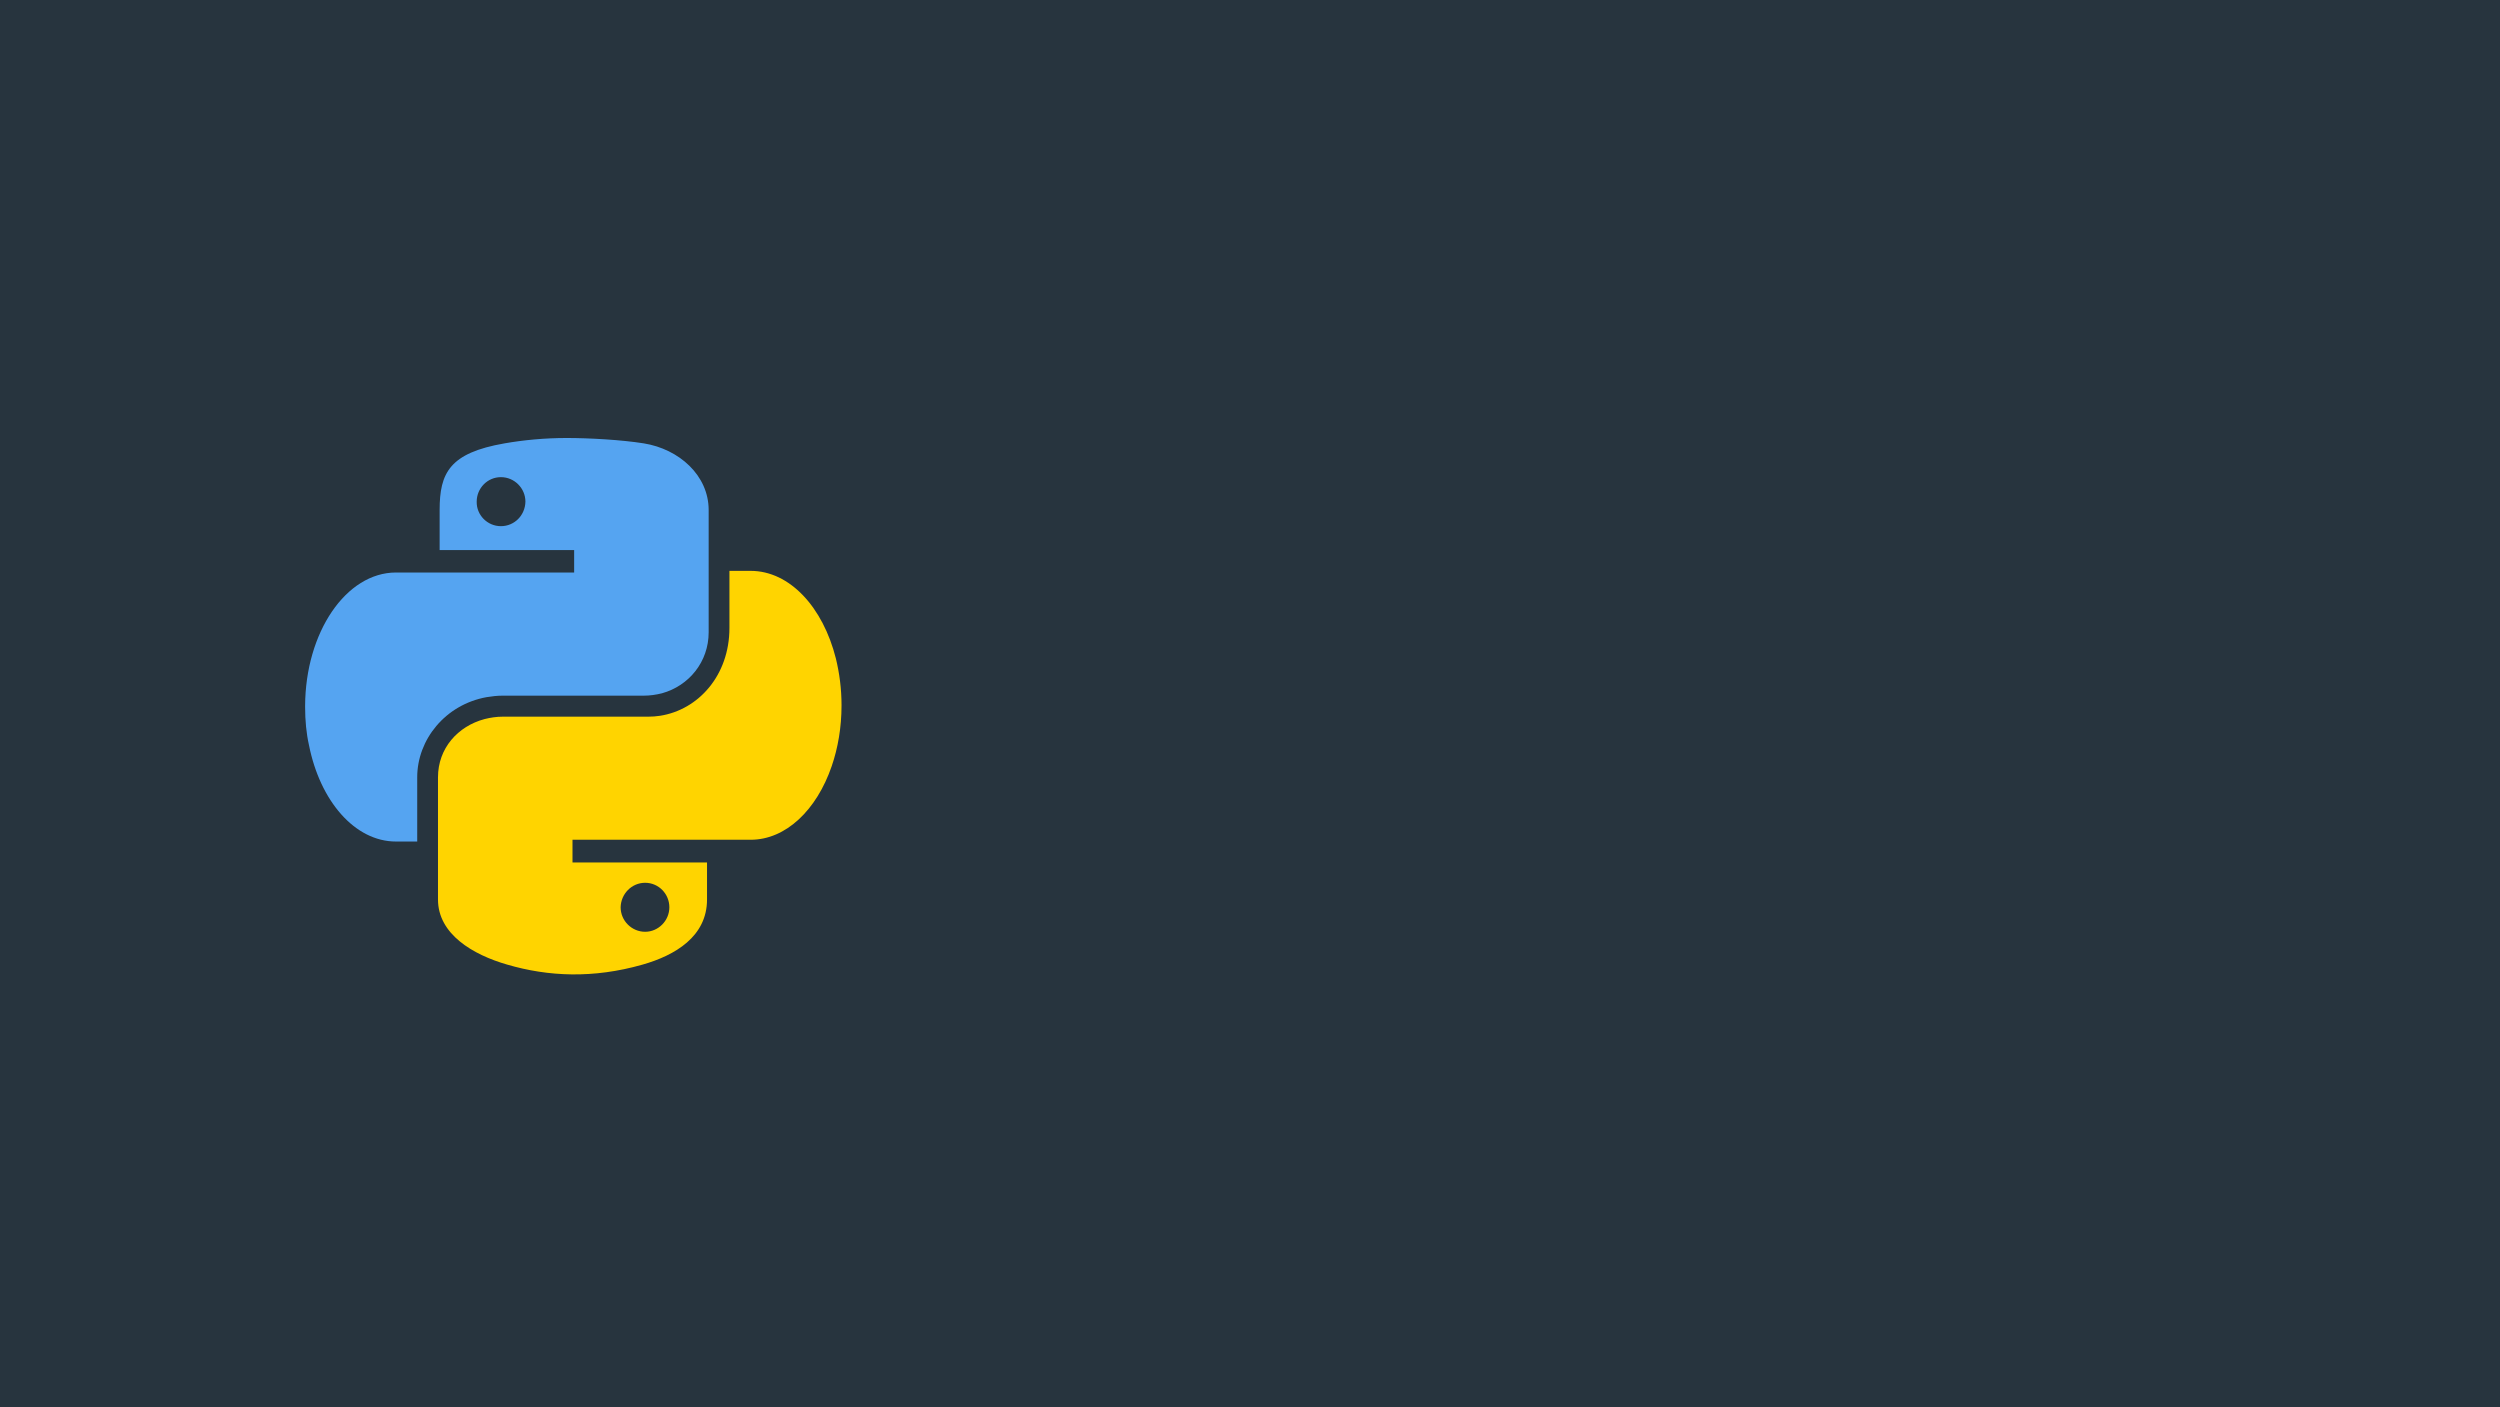 <svg xmlns="http://www.w3.org/2000/svg" xmlns:xlink="http://www.w3.org/1999/xlink" fill="none" version="1.1" width="508" height="286" viewBox="0 0 508 286"><defs><clipPath id="master_svg0_175_01537"><rect x="0" y="0" width="508" height="286" rx="0"/></clipPath></defs><g clip-path="url(#master_svg0_175_01537)"><rect x="0" y="0" width="508" height="286" rx="0" fill="#27343E" fill-opacity="1"/><g><path d="M98.87,141.662C99.963,141.48,101.056,141.358,102.15,141.358L101.239,141.358L130.819,141.358C132.095,141.358,133.31,141.176,134.524,140.873C139.991,139.354,144,134.495,144,128.481L144,103.638C144,96.593,137.987,91.247,130.819,90.093C126.264,89.364,119.643,89,115.148,89C110.653,89,106.341,89.425,102.514,90.093C91.338,92.037,89.333,96.107,89.333,103.638L89.333,111.778L116.667,111.778L116.667,116.333L80.465,116.333C70.321,116.333,62.061,128.481,62,143.424L62,143.667C62,146.4,62.243,149.012,62.79,151.441C65.037,162.739,72.083,171,80.465,171L84.778,171L84.778,157.941C84.778,150.287,90.487,143.181,98.87,141.662ZM101.785,106.918C99.052,106.918,96.804,104.671,96.865,101.938C96.865,99.204,99.052,96.957,101.785,96.957C104.519,96.957,106.766,99.204,106.766,101.938C106.705,104.732,104.519,106.918,101.785,106.918Z" fill="#55A4F1" fill-opacity="1"/></g><g><path d="M169.846,133.788C167.234,123.407,160.492,116,152.535,116L148.222,116L148.222,127.596C148.222,137.249,141.905,144.23,134.13,145.445C133.341,145.566,132.551,145.627,131.762,145.627L102.181,145.627C100.905,145.627,99.69,145.809,98.476,146.112C93.009,147.569,89,152.062,89,157.951L89,182.781C89,189.824,96.107,194.013,103.092,196.016C111.413,198.445,120.525,198.87,130.547,196.016C137.167,194.134,143.667,190.309,143.667,182.781L143.667,175.253L116.333,175.253L116.333,170.639L152.535,170.639C159.702,170.639,165.959,164.568,168.996,155.704C170.271,152.001,171,147.812,171,143.32C171,139.981,170.575,136.763,169.846,133.788ZM131.093,179.382C133.827,179.382,136.013,181.628,136.013,184.36C136.013,187.092,133.766,189.338,131.093,189.338C128.36,189.338,126.113,187.092,126.113,184.36C126.173,181.628,128.36,179.382,131.093,179.382Z" fill="#FFD400" fill-opacity="1"/></g></g></svg>